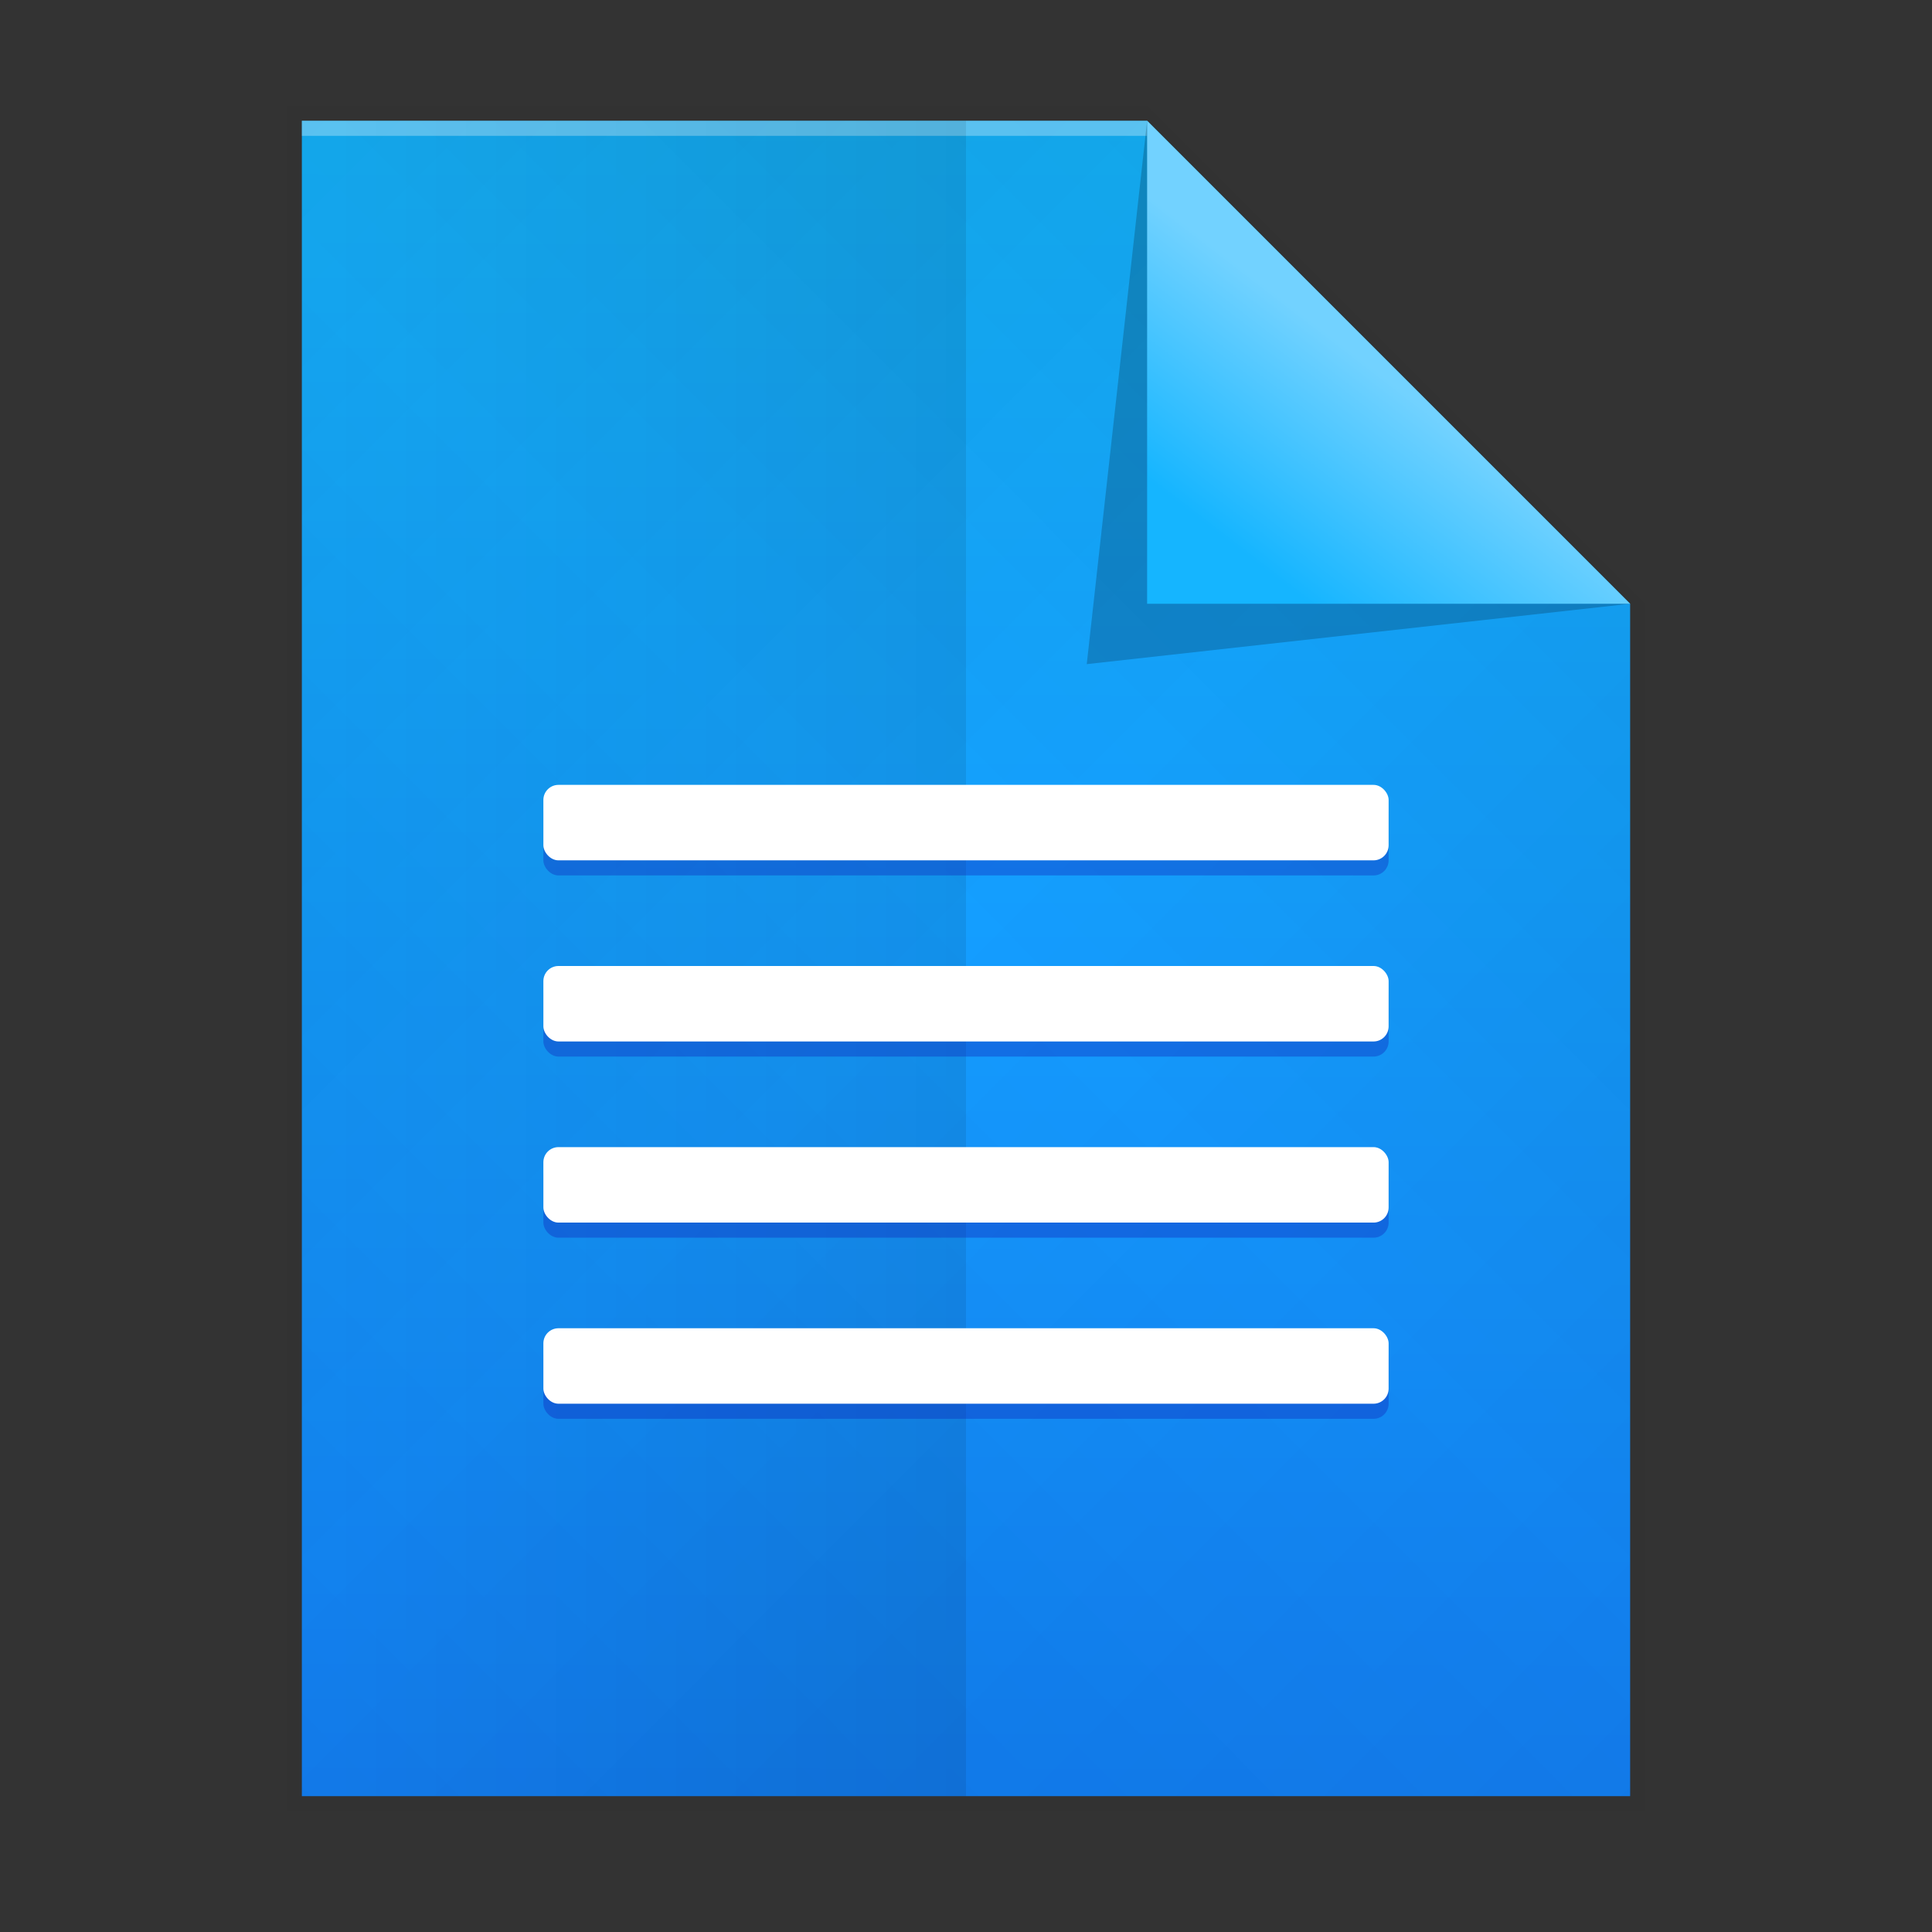 <svg xmlns:osb="http://www.openswatchbook.org/uri/2009/osb" xmlns="http://www.w3.org/2000/svg" xmlns:xlink="http://www.w3.org/1999/xlink" height="128" viewBox="0 0 128 128" width="128"><rect x="0" y="0" width="128" height="128" fill="#333333" stroke="none"/><title>Template icons dark</title><defs><linearGradient id="g" osb:paint="solid"><stop offset="0" stop-opacity=".196"/></linearGradient><linearGradient id="f" osb:paint="solid"><stop offset="0" stop-color="#fff" stop-opacity=".302"/></linearGradient><linearGradient id="e" osb:paint="solid"><stop offset="0" stop-opacity=".004"/></linearGradient><linearGradient id="d" osb:paint="solid"><stop offset="0" stop-opacity=".022"/></linearGradient><linearGradient id="b"><stop offset="0" stop-color="#72d2ff"/><stop offset="1" stop-color="#15b5ff"/></linearGradient><linearGradient id="a"><stop offset="0" stop-color="#15b5ff"/><stop offset="1" stop-color="#1385ff"/></linearGradient><linearGradient id="c"><stop offset="0" stop-opacity="0"/><stop offset="1" stop-opacity=".102"/></linearGradient><linearGradient gradientTransform="translate(58.667 56.167) scale(1.333)" xlink:href="#e" id="i" x1="125" y1="161.5" x2="195" y2="161.5" gradientUnits="userSpaceOnUse"/><linearGradient gradientTransform="translate(58.667 56.167) scale(1.333)" xlink:href="#d" id="j" x1="126" y1="161.5" x2="194" y2="161.5" gradientUnits="userSpaceOnUse"/><linearGradient xlink:href="#a" id="k" gradientUnits="userSpaceOnUse" gradientTransform="matrix(2.926 0 0 2.928 201.838 201.731)" x1="24.117" y1="4.931" x2="24.058" y2="42.556"/><linearGradient xlink:href="#c" id="l" gradientUnits="userSpaceOnUse" gradientTransform="matrix(2.926 0 0 2.928 201.838 201.731)" x1="23.981" y1="23.144" x2="45.855" y2="45"/><linearGradient xlink:href="#c" id="m" gradientUnits="userSpaceOnUse" gradientTransform="matrix(2.926 0 0 2.928 201.838 201.731)" x1="23.981" y1="23.144" x2="2.106" y2="45"/><linearGradient xlink:href="#c" id="n" gradientUnits="userSpaceOnUse" gradientTransform="matrix(2.926 0 0 2.928 201.838 201.731)" x1="23.981" y1="23.144" x2="45.855" y2="1.287"/><linearGradient xlink:href="#c" id="o" gradientUnits="userSpaceOnUse" gradientTransform="matrix(2.926 0 0 2.928 201.838 201.731)" x1="23.981" y1="23.144" x2="2.106" y2="1.287"/><linearGradient gradientTransform="translate(58.667 56.167) scale(1.333)" xlink:href="#f" id="p" x1="127" y1="120.5" x2="169" y2="120.5" gradientUnits="userSpaceOnUse"/><linearGradient gradientTransform="translate(58.667 56.167) scale(1.333)" xlink:href="#g" id="q" x1="166" y1="133.472" x2="193" y2="133.472" gradientUnits="userSpaceOnUse"/><linearGradient xlink:href="#b" id="r" gradientUnits="userSpaceOnUse" gradientTransform="matrix(3.344 0 0 2.928 188.009 201.41)" x1="33.094" y1="10.504" x2="29.904" y2="14.147"/><linearGradient id="h"><stop offset="0" stop-opacity="0"/><stop offset="1" stop-opacity=".083"/></linearGradient><linearGradient gradientTransform="matrix(2 0 0 1.982 -24.063 -50.75)" xlink:href="#h" id="s" x1="127" y1="161.5" x2="148.031" y2="161.5" gradientUnits="userSpaceOnUse"/></defs><g transform="translate(-208 -208)"><path d="M226 214h58l34 34v81h-92z" style="isolation:auto;mix-blend-mode:normal;marker:none" color="#000" overflow="visible" fill="url(#i)" stroke-width="1.172" paint-order="fill markers stroke"/><path style="isolation:auto;mix-blend-mode:normal;marker:none" d="M227 215h57l33 33v80h-90z" color="#000" overflow="visible" fill="url(#j)" stroke-width="1.136" paint-order="fill markers stroke"/><path d="M228 216h56l32 32v79h-88V216z" style="isolation:auto;mix-blend-mode:normal;marker:none" color="#000" overflow="visible" fill="url(#k)" stroke-width="1.105" paint-order="fill markers stroke"/><path style="isolation:auto;mix-blend-mode:normal;marker:none" d="M228 216h56l32 32v79h-88z" color="#000" overflow="visible" fill="url(#l)" stroke-width="1.105" paint-order="fill markers stroke"/><path d="M228 216h56l32 32v79h-88z" style="isolation:auto;mix-blend-mode:normal;marker:none" color="#000" overflow="visible" fill="url(#m)" stroke-width="1.105" paint-order="fill markers stroke"/><path style="isolation:auto;mix-blend-mode:normal;marker:none" d="M228 216h56l32 32v79h-88z" color="#000" overflow="visible" fill="url(#n)" stroke-width="1.105" paint-order="fill markers stroke"/><path d="M228 216h56l32 32v79h-88z" style="isolation:auto;mix-blend-mode:normal;marker:none" color="#000" overflow="visible" fill="url(#o)" stroke-width="1.105" paint-order="fill markers stroke"/><path style="isolation:auto;mix-blend-mode:normal;marker:none" d="M228 216h56v1h-56z" color="#000" display="block" overflow="visible" fill="url(#p)" stroke-width=".267" paint-order="fill markers stroke"/><path d="M284 216l32 32-36 4z" fill="url(#q)" fill-rule="evenodd" stroke-width="2.927"/><path d="M284 216l32 32h-32z" fill="url(#r)" fill-rule="evenodd" stroke-width="3.129"/><path style="isolation:auto;mix-blend-mode:normal;marker:none" d="M228 216h44v111h-44V216z" color="#000" overflow="visible" fill="url(#s)" stroke-width="1.65" paint-order="fill markers stroke"/><rect ry="1" y="261" x="244" height="5" width="56" style="isolation:auto;mix-blend-mode:normal;marker:none" color="#000" display="block" overflow="visible" fill="#101fb8" fill-opacity=".344" stroke-width=".029"/><rect style="isolation:auto;mix-blend-mode:normal;marker:none" width="56" height="5" x="244" y="260" ry="1" color="#000" display="block" overflow="visible" fill="#fff" stroke-width="1.128" stroke-linecap="round" stroke-opacity=".201"/><rect style="isolation:auto;mix-blend-mode:normal;marker:none" width="56" height="5" x="244" y="273" ry="1" color="#000" display="block" overflow="visible" fill="#101fb8" fill-opacity=".344" stroke-width=".029"/><rect ry="1" y="272" x="244" height="5" width="56" style="isolation:auto;mix-blend-mode:normal;marker:none" color="#000" display="block" overflow="visible" fill="#fff" stroke-width="1.128" stroke-linecap="round" stroke-opacity=".201"/><rect ry="1" y="285" x="244" height="5" width="56" style="isolation:auto;mix-blend-mode:normal;marker:none" color="#000" display="block" overflow="visible" fill="#101fb8" fill-opacity=".344" stroke-width=".029"/><rect style="isolation:auto;mix-blend-mode:normal;marker:none" width="56" height="5" x="244" y="284" ry="1" color="#000" display="block" overflow="visible" fill="#fff" stroke-width="1.128" stroke-linecap="round" stroke-opacity=".201"/><rect style="isolation:auto;mix-blend-mode:normal;marker:none" width="56" height="5" x="244" y="297" ry="1" color="#000" display="block" overflow="visible" fill="#101fb8" fill-opacity=".344" stroke-width=".029"/><rect ry="1" y="296" x="244" height="5" width="56" style="isolation:auto;mix-blend-mode:normal;marker:none" color="#000" display="block" overflow="visible" fill="#fff" stroke-width="1.128" stroke-linecap="round" stroke-opacity=".201"/></g></svg>
